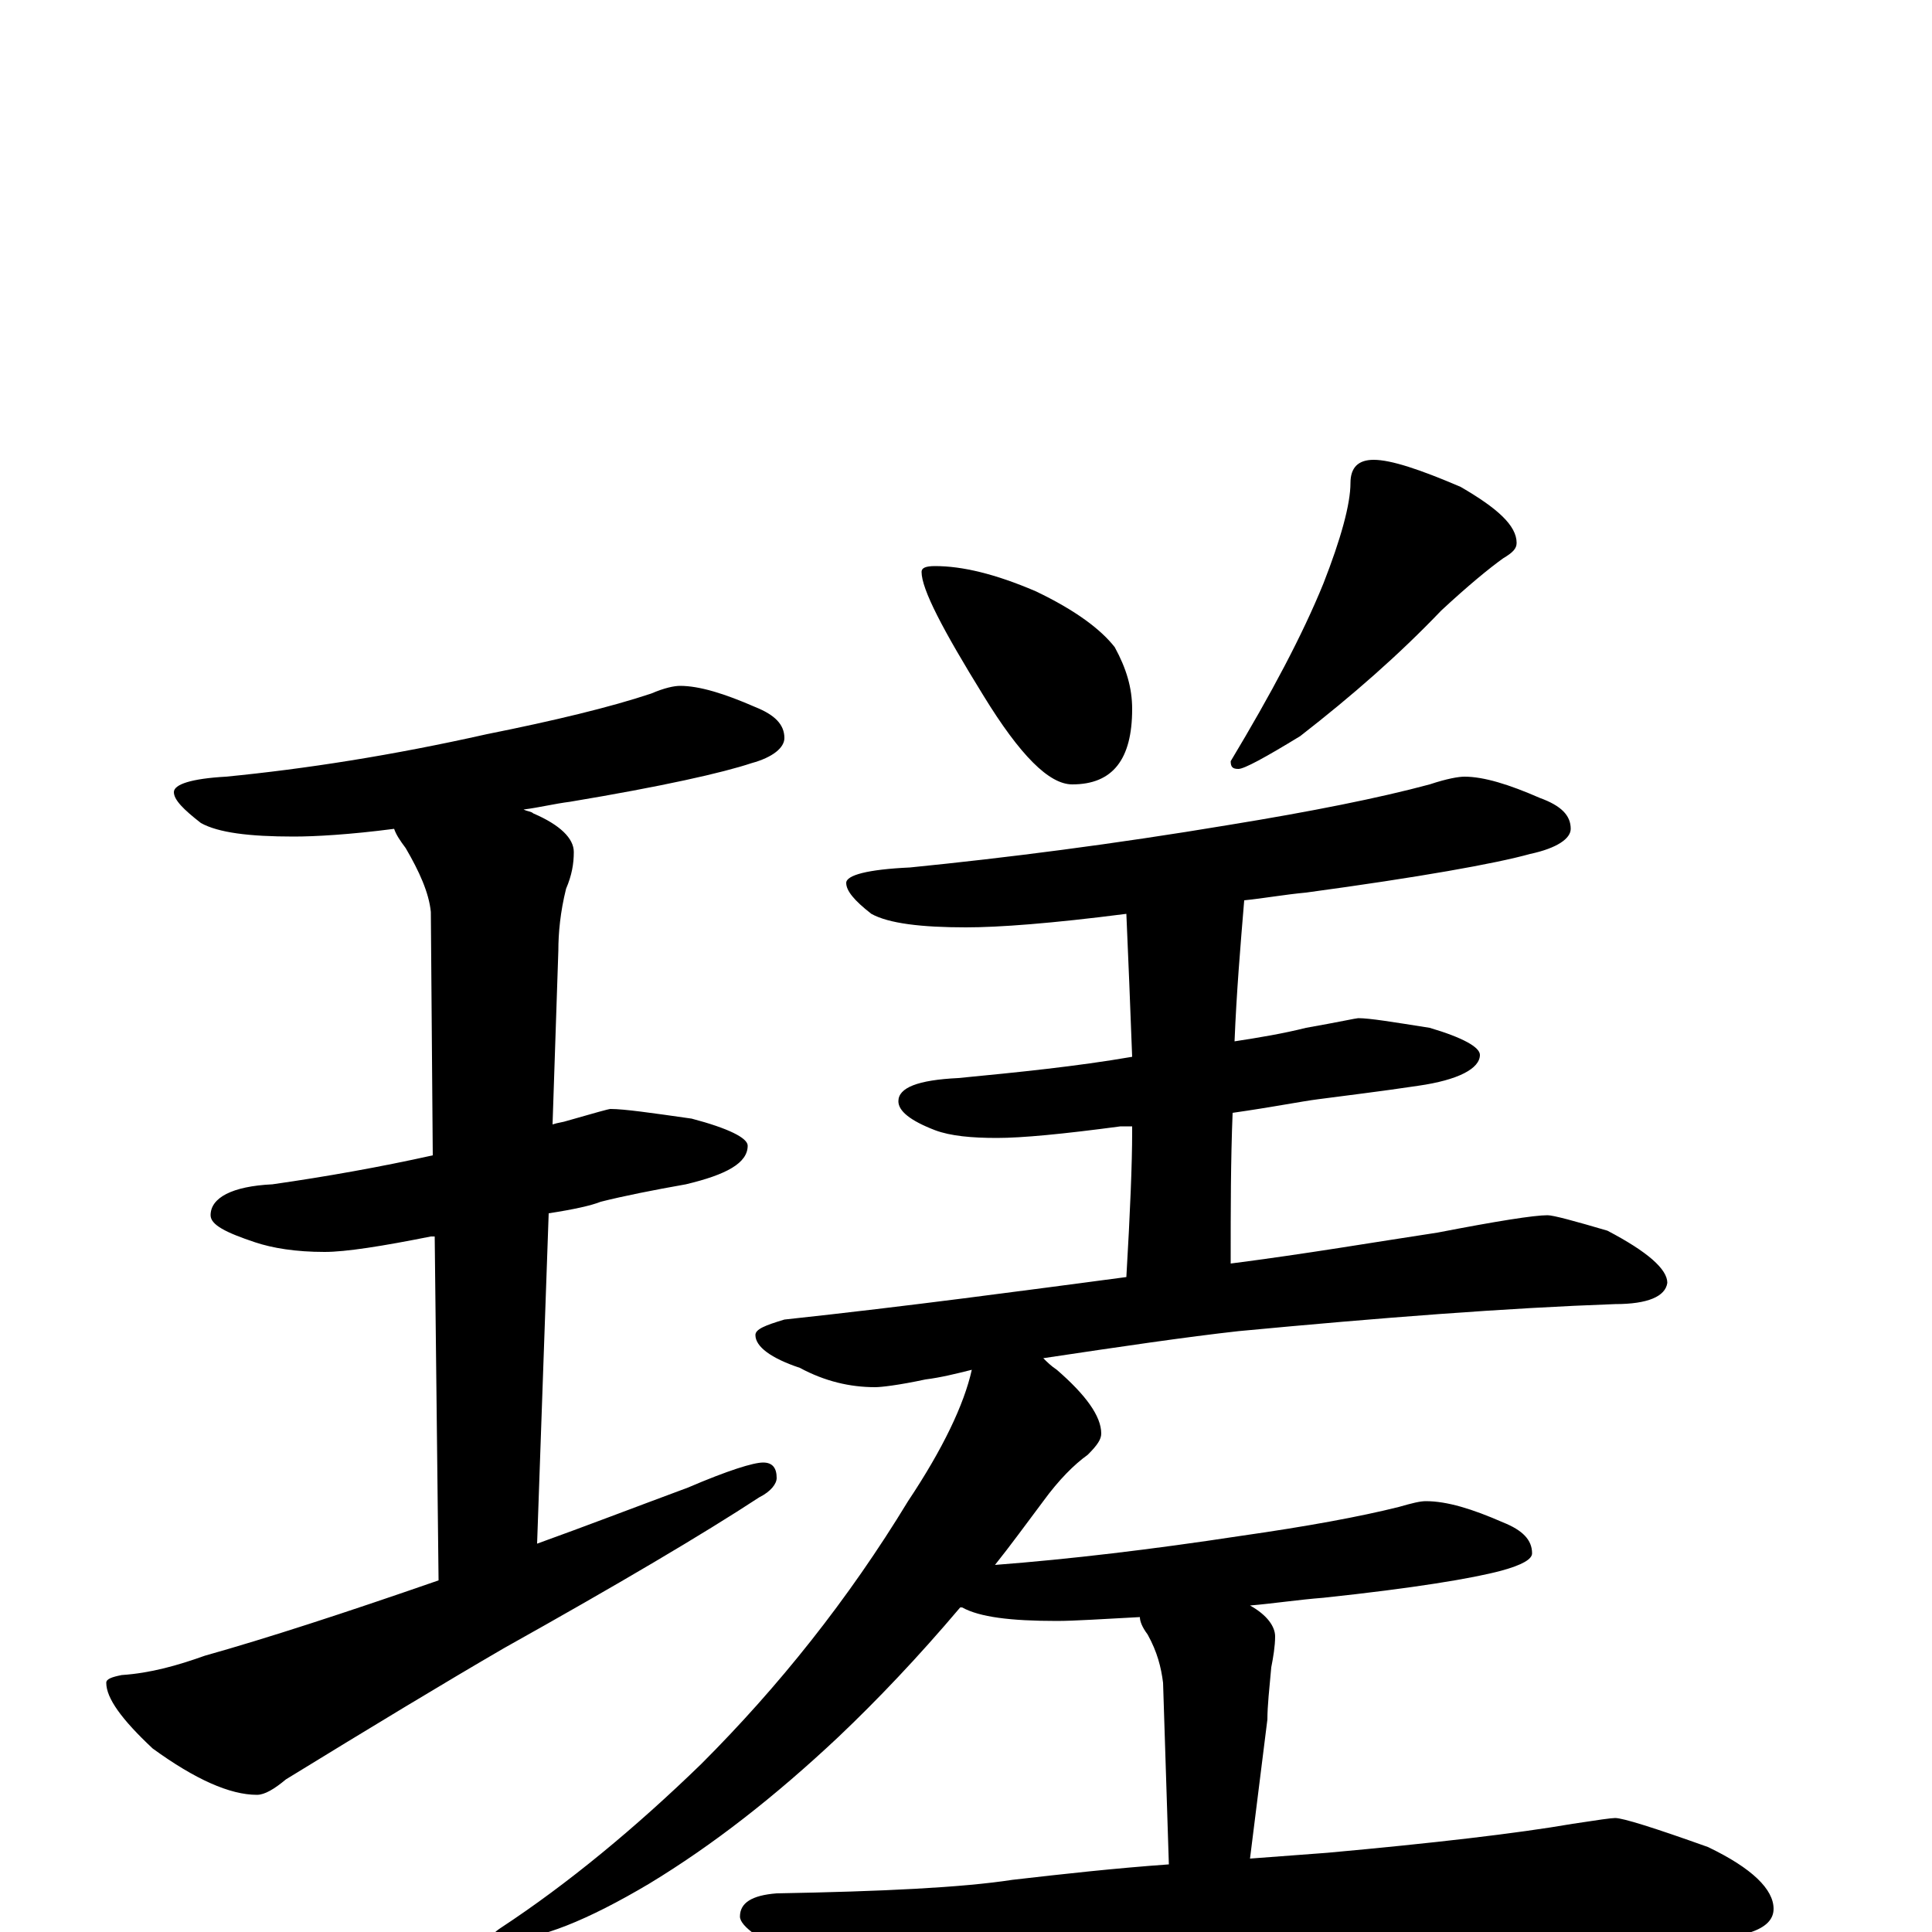 <?xml version="1.0" encoding="utf-8" ?>
<!DOCTYPE svg PUBLIC "-//W3C//DTD SVG 1.1//EN" "http://www.w3.org/Graphics/SVG/1.1/DTD/svg11.dtd">
<svg version="1.1" id="Layer_1" xmlns="http://www.w3.org/2000/svg" xmlns:xlink="http://www.w3.org/1999/xlink" x="0px" y="145px" width="1000px" height="1000px" viewBox="0 0 1000 1000" enable-background="new 0 0 1000 1000" xml:space="preserve">
<g id="Layer_1">
<path id="glyph" transform="matrix(1 0 0 -1 0 1000)" d="M352,645C362,645 375,641 391,634C401,630 406,625 406,618C406,613 400,608 389,605C374,600 343,593 295,585C287,584 279,582 271,581C273,580 275,580 276,579C290,573 297,566 297,559C297,553 296,547 293,540C290,528 289,517 289,508l-3,-90C289,419 291,419 294,420C308,424 315,426 316,426C323,426 337,424 358,421C377,416 387,411 387,407C387,398 376,392 355,387C338,384 323,381 311,378C306,376 297,374 284,372l-6,-171C303,210 329,220 356,230C377,239 390,243 395,243C400,243 402,240 402,235C402,232 399,228 393,225C364,206 320,180 261,147C230,129 192,106 148,79C142,74 137,71 133,71C119,71 101,79 79,95C63,110 55,121 55,129C55,131 58,132 63,133C78,134 92,138 106,143C138,152 178,165 227,182l-2,178C224,360 224,360 223,360C198,355 179,352 168,352C153,352 141,354 132,357C117,362 109,366 109,371C109,380 120,386 141,387C169,391 197,396 224,402l-1,126C222,538 217,549 210,561C207,565 205,568 204,571C181,568 163,567 152,567C129,567 113,569 104,574C95,581 90,586 90,590C90,594 99,597 117,598C158,602 203,609 252,620C287,627 316,634 337,641C344,644 349,645 352,645M484,707C498,707 515,703 536,694C557,684 570,674 577,665C583,654 586,644 586,633C586,607 576,594 555,594C543,594 528,609 509,640C488,674 477,695 477,704C477,706 479,707 484,707M711,762C720,762 735,757 756,748C775,737 785,728 785,719C785,716 783,714 778,711C771,706 760,697 746,684C724,661 700,640 673,619C655,608 644,602 641,602C638,602 637,603 637,606C658,641 674,671 685,698C694,721 699,739 699,750C699,758 703,762 711,762M758,598C768,598 781,594 797,587C808,583 813,578 813,571C813,566 806,561 792,558C774,553 735,546 676,538C665,537 654,535 644,534C642,510 640,486 639,461C652,463 664,465 676,468C693,471 702,473 703,473C709,473 721,471 740,468C757,463 766,458 766,454C766,447 755,441 734,438C714,435 697,433 682,431C674,430 659,427 638,424C637,399 637,374 637,348l0,-2C676,351 711,357 744,362C775,368 794,371 801,371C804,371 815,368 832,363C853,352 863,343 863,336C862,329 853,325 836,325C780,323 715,318 641,311C614,308 580,303 540,297C542,295 544,293 547,291C562,278 570,267 570,258C570,255 568,252 563,247C556,242 548,234 540,223C531,211 523,200 515,190C554,193 596,198 642,205C677,210 704,215 724,220C731,222 735,223 738,223C749,223 762,219 778,212C788,208 793,203 793,196C793,193 788,190 777,187C762,183 732,178 685,173C672,172 659,170 647,169C656,164 660,158 660,153C660,148 659,142 658,137C657,126 656,117 656,110l-9,-72C660,39 674,40 687,41C742,46 785,51 814,56C827,58 834,59 836,59C840,59 856,54 884,44C907,33 918,22 918,12C918,1 902,-4 871,-4C839,-1 804,0 767,0C731,0 683,-2 622,-6C581,-8 535,-14 486,-23C473,-26 465,-27 461,-27C451,-27 436,-23 415,-14C394,-5 383,3 383,8C383,15 389,19 402,20C457,21 498,23 524,27C550,30 577,33 605,35l-3,94C601,137 599,145 594,154C591,158 590,161 590,163C571,162 556,161 547,161C523,161 507,163 498,168l-1,0C475,142 454,120 434,101C401,70 369,45 336,25C304,6 279,-4 262,-4l-8,0C254,-2 256,0 259,2C294,25 329,54 363,87C403,127 439,172 470,223C488,250 499,273 503,291C495,289 487,287 479,286C465,283 456,282 453,282C440,282 427,285 414,292C399,297 391,303 391,309C391,312 396,314 406,317C471,324 530,332 583,339C585,373 586,398 586,414C586,415 586,416 586,417C584,417 582,417 580,417C550,413 529,411 516,411C503,411 492,412 484,415C471,420 465,425 465,430C465,437 475,441 496,442C527,445 557,448 586,453C585,480 584,504 583,527C544,522 517,520 500,520C477,520 460,522 451,527C442,534 438,539 438,543C438,547 449,550 471,551C521,556 576,563 636,573C679,580 714,587 740,594C749,597 755,598 758,598z"/>
</g>
</svg>

